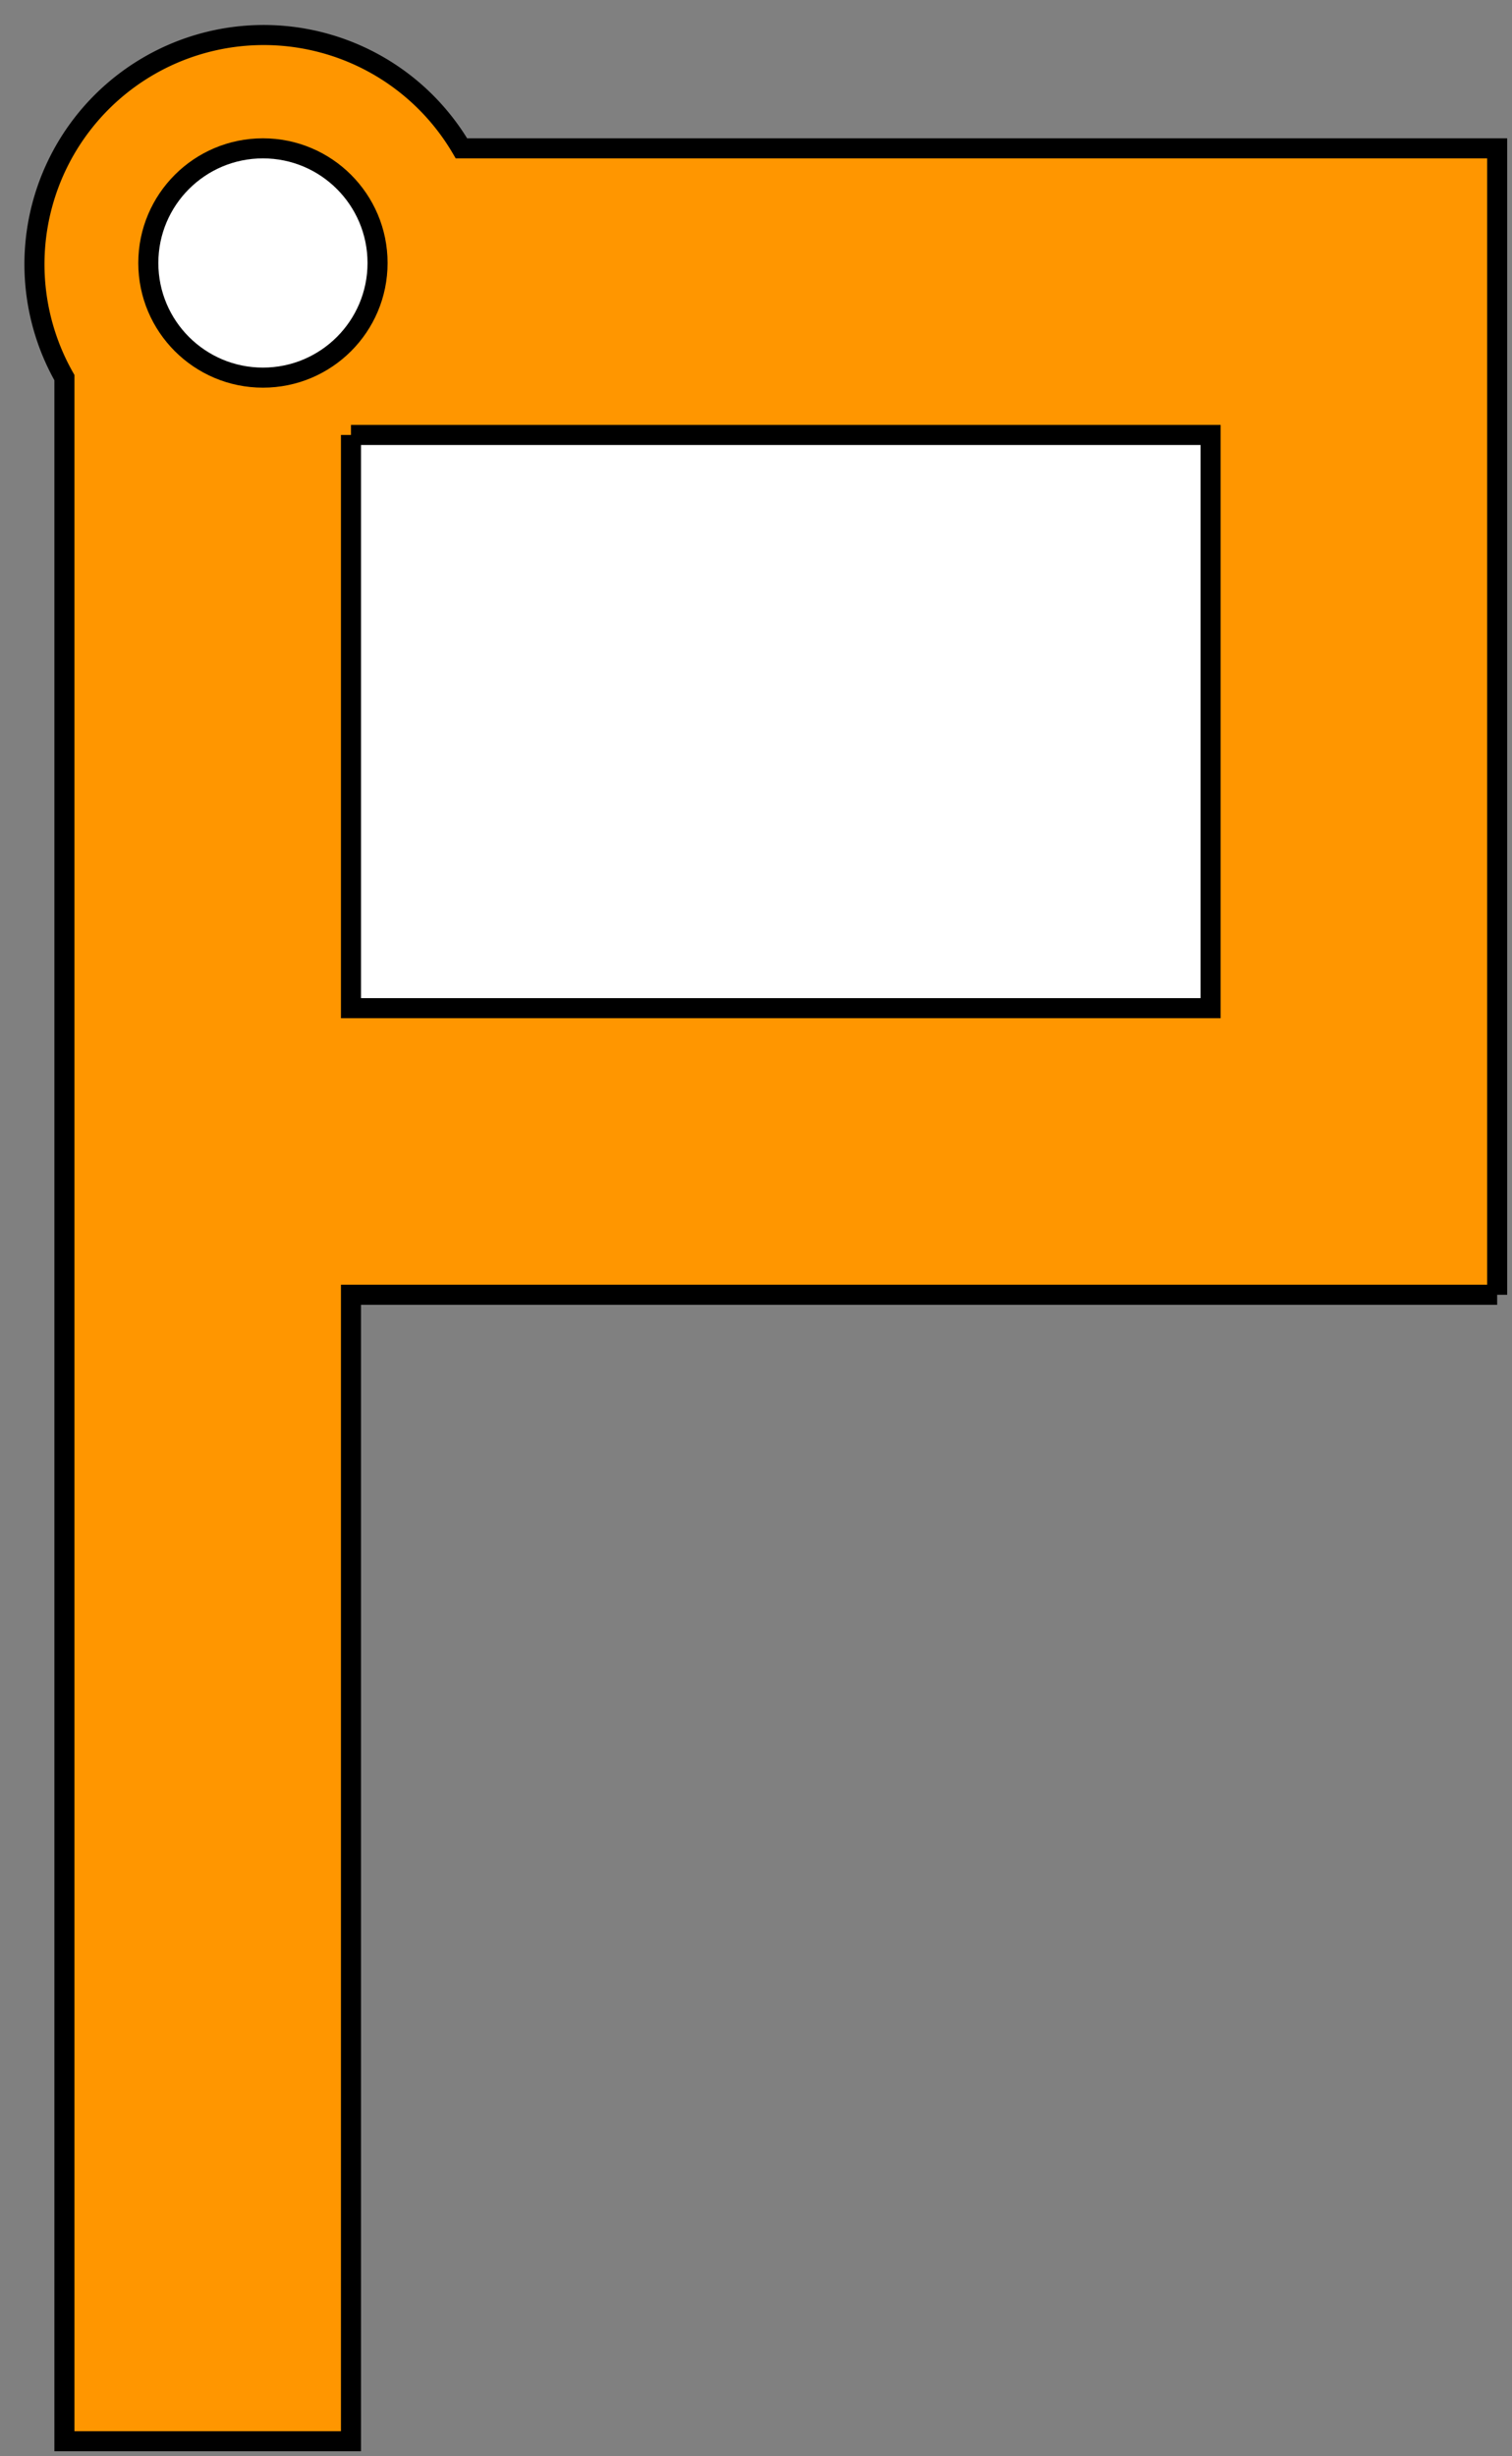 <?xml version="1.0" encoding="UTF-8" standalone="no"?>
<svg
   xmlns:dc="http://purl.org/dc/elements/1.1/"
   xmlns:cc="http://creativecommons.org/ns#"
   xmlns:rdf="http://www.w3.org/1999/02/22-rdf-syntax-ns#"
   xmlns:svg="http://www.w3.org/2000/svg"
   xmlns="http://www.w3.org/2000/svg"
   xmlns:sodipodi="http://sodipodi.sourceforge.net/DTD/sodipodi-0.dtd"
   xmlns:inkscape="http://www.inkscape.org/namespaces/inkscape"
   width="26.383mm"
   height="42.847mm"
   viewBox="0 0 26.383 42.847"
   version="1.1"
   id="svg2"
   inkscape:version="0.91 r13725"
   sodipodi:docname="Padawan.svg">
  <rect x="0" y="0" width="26.383" height="42.847" fill="#808080" stroke="none"/>
  <defs
     id="defs13" />
  <sodipodi:namedview
     pagecolor="#ffffff"
     bordercolor="#666666"
     borderopacity="1"
     objecttolerance="10"
     gridtolerance="10"
     guidetolerance="10"
     inkscape:pageopacity="0"
     inkscape:pageshadow="2"
     inkscape:window-width="1869"
     inkscape:window-height="1056"
     id="namedview11"
     showgrid="false"
     inkscape:snap-text-baseline="true"
     inkscape:zoom="1.554476"
     inkscape:cx="-36.245024"
     inkscape:cy="75.909823"
     inkscape:window-x="51"
     inkscape:window-y="24"
     inkscape:window-maximized="1"
     inkscape:current-layer="svg2" />
  <g
     id="Sketch004"
     transform="translate(-78.876,42.588) scale(1,-1)"
     style="fill:#ff9600;fill-opacity:1">
    <path
       id="Sketch004_w0000"
       d="M 105.0 20.0 L 85.0 20.0 L 85.0 0.0 L 80.0 0.0 L 80.0 36.0 A 4.0 4.0 0 0 0 86.928 40.0 L 105.0 40.0 L 105.0 20.0 "
       stroke="#000000"
       stroke-width="0.35 px"
       style="stroke-width:0.35;stroke-miterlimit:4;stroke-dasharray:none;fill:#ff9600;fill-rule:evenodd;fill-opacity:1" />
    <path
       id="Sketch004_w0001"
       d="M 85.0 35.0 L 100.0 35.0 L 100.0 25.0 L 85.0 25.0 L 85.0 35.0 "
       stroke="#000000"
       stroke-width="0.35 px"
       style="stroke-width:0.35;stroke-miterlimit:4;stroke-dasharray:none;fill:#ffffff;fill-rule:evenodd;fill-opacity:1" />
    <circle
       cx="83.464"
       cy="38.0"
       r="2.0"
       stroke="#000000"
       stroke-width="0.35 px"
       style="stroke-width:0.35;stroke-miterlimit:4;stroke-dasharray:none;fill:#ffffff;fill-opacity:1"
       id="circle7" />
    <title
       id="title9">SBase-padawan</title>
  </g>
</svg>
